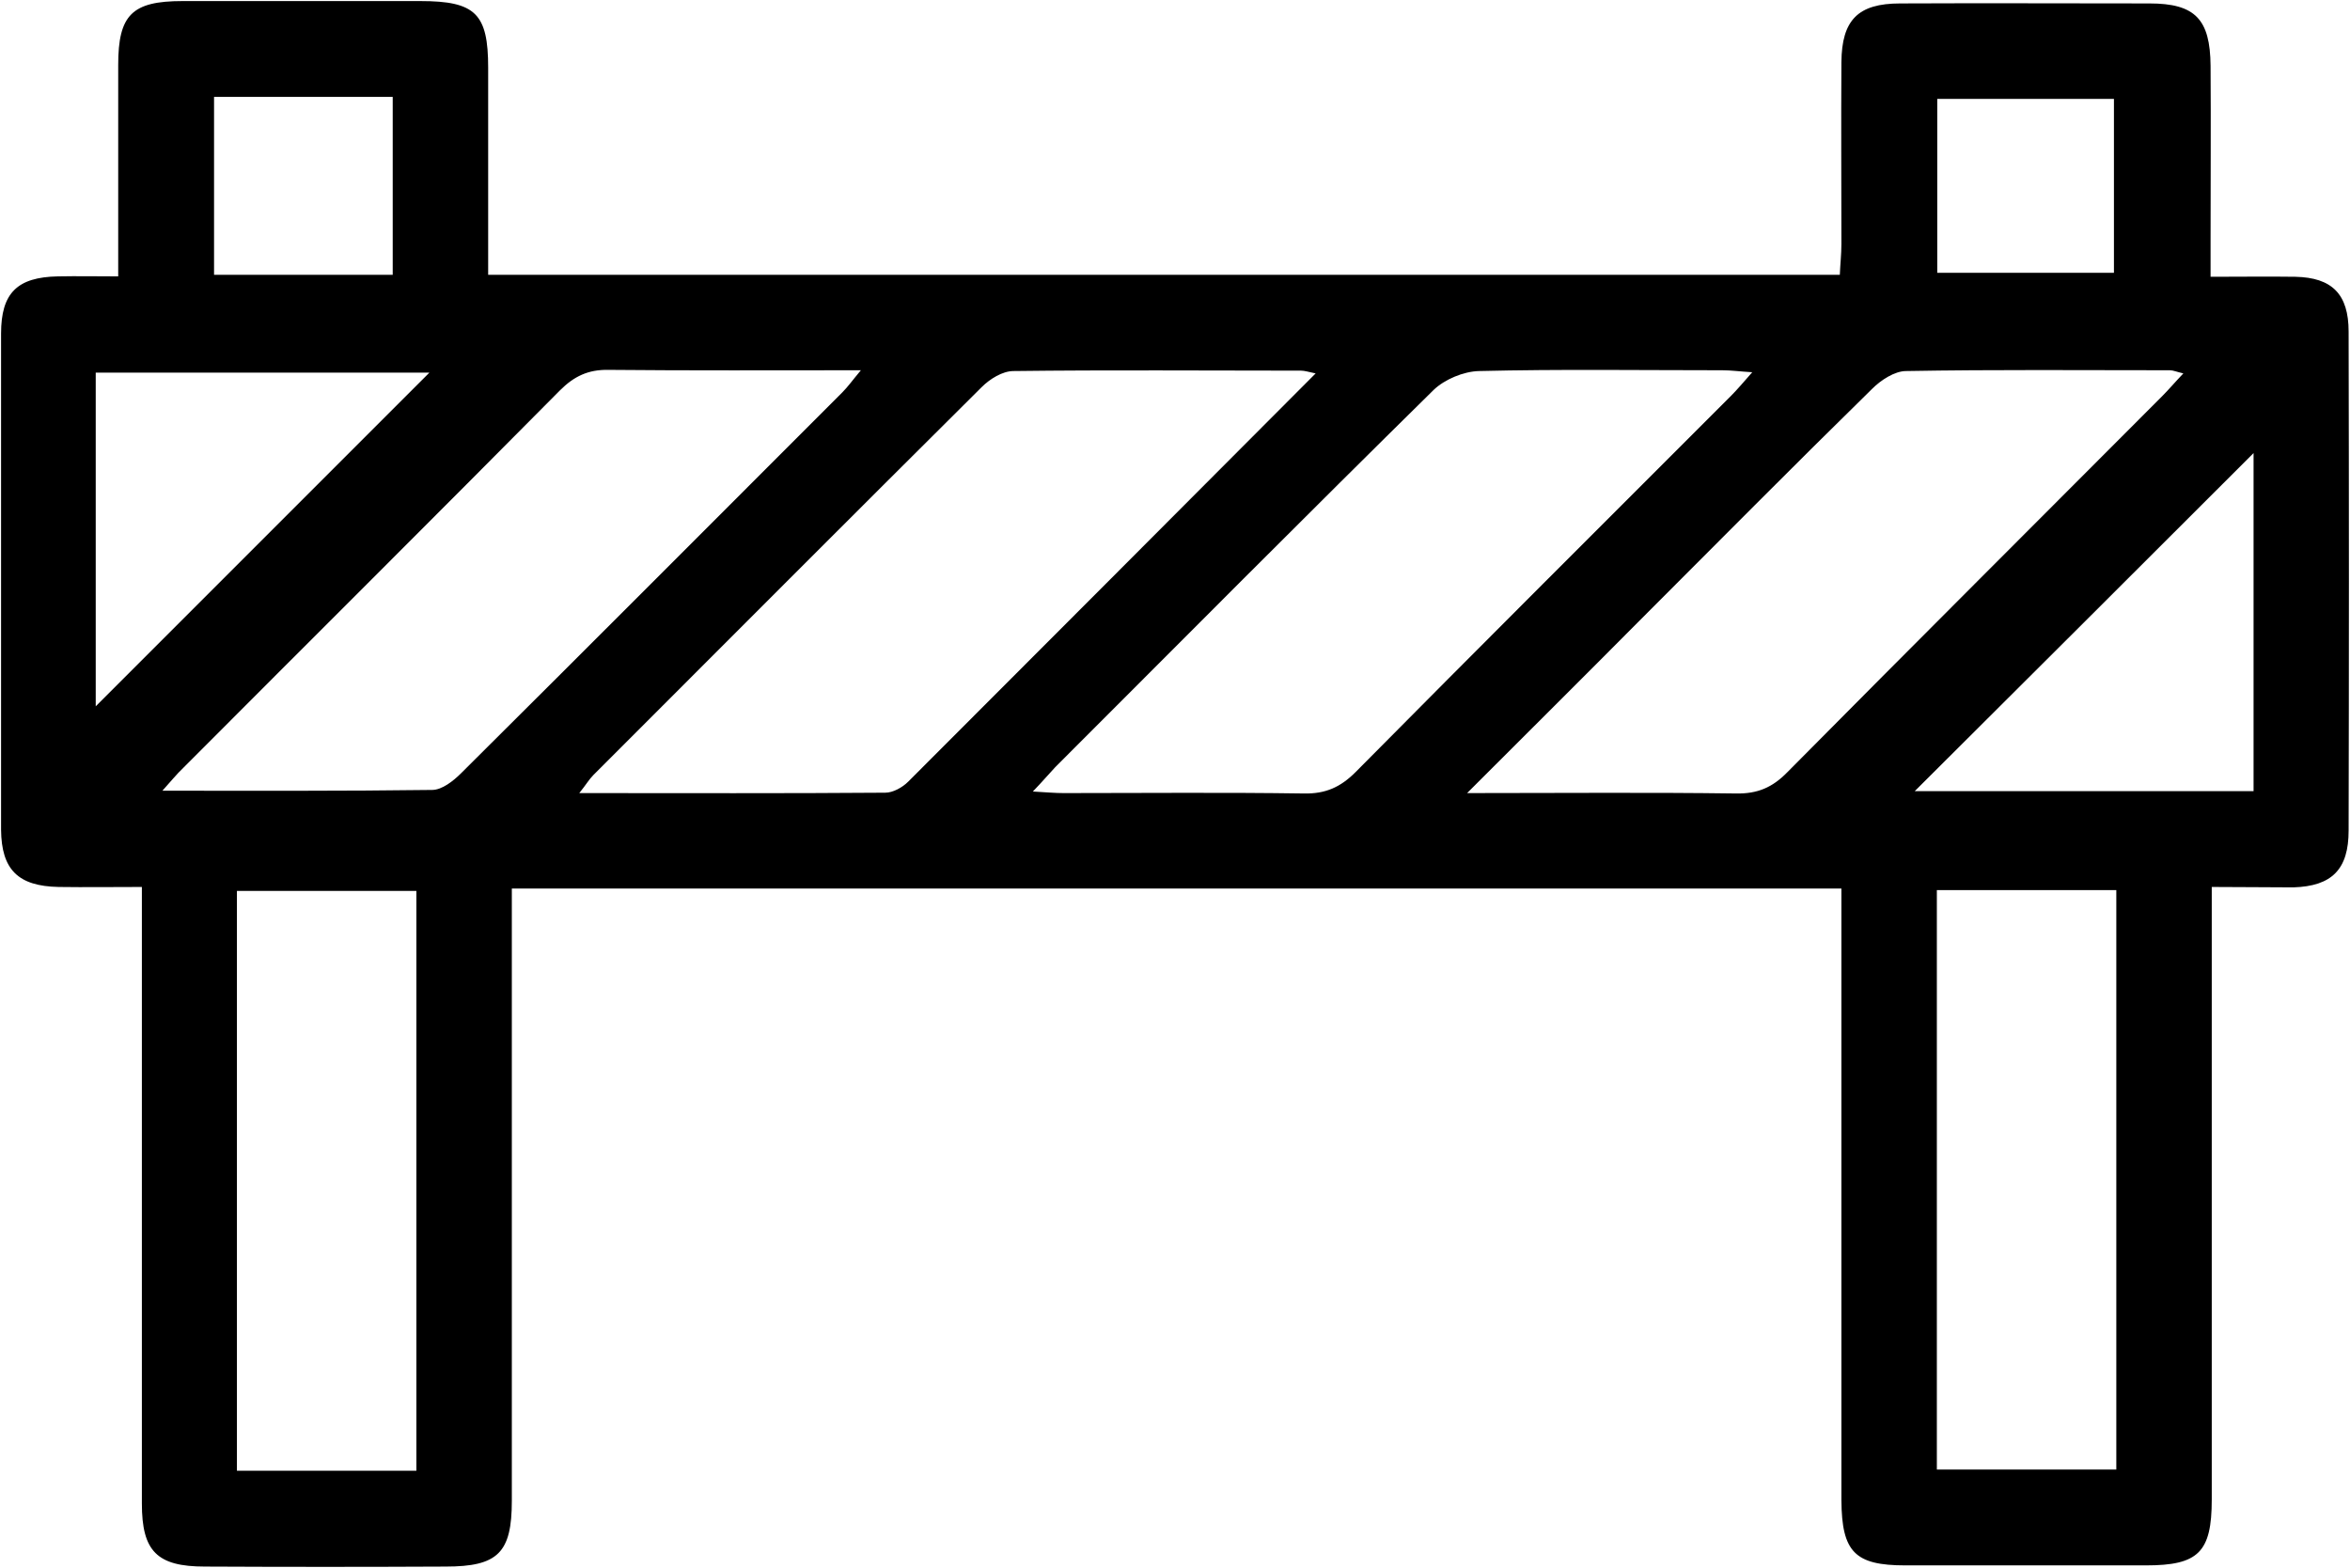<svg xmlns="http://www.w3.org/2000/svg" xmlns:xlink="http://www.w3.org/1999/xlink" version="1.1" id="Capa_1" x="0px" y="0px" style="enable-background:new 0 0 1200 1200;" xml:space="preserve" viewBox="295.63 414.73 595.82 397.52">

<g id="uBOgtt.tif">
	<g>
		<path class="st0" d="M856.4,639.6c0,17.7,0,34,0,50.4c0,35,0,69.9,0,104.9c0,13.4-3.4,16.7-16.7,16.7c-20.3,0-40.7,0-61,0    c-12.8,0-16.1-3.4-16.2-16.5c0-48.6,0-97.2,0-145.8c0-2.9,0-5.9,0-9.3c-112.5,0-224.3,0-337.1,0c0,2.8,0,5.7,0,8.6    c0,48.9,0,97.7,0,146.6c0,13.2-3.5,16.7-16.8,16.7c-20.3,0.1-40.7,0.1-61,0c-12.2,0-16-3.9-16-16c0-49.1,0-98.2,0-147.3    c0-2.7,0-5.4,0-9c-7.4,0-14.3,0.1-21.1,0c-10.3-0.2-14.5-4.4-14.6-14.5c0-41.9,0-83.8,0-125.8c0-10.3,4.1-14.3,14.4-14.5    c4.9-0.1,9.8,0,15.3,0c0-18.5,0-36,0-53.6c0-12.7,3.5-16.2,16.3-16.2c20.1,0,40.2,0,60.3,0c14,0,17.2,3.2,17.2,16.9    c0,17.3,0,34.6,0,52.5c114.3,0,228,0,342.7,0c0.1-2.6,0.4-5.2,0.4-7.8c0-15.4-0.1-30.8,0-46.1c0.1-10.7,4.2-14.9,14.9-14.9    c21.1-0.1,42.2,0,63.2,0c11.6,0,15.4,4,15.5,15.8c0.1,14.9,0,29.8,0,44.6c0,2.7,0,5.3,0,8.9c7.8,0,14.6-0.1,21.5,0    c9.3,0.2,13.5,4.4,13.5,13.9c0.1,42.2,0.1,84.3,0,126.5c0,9.8-4.2,14.1-14,14.4C870.6,639.7,863.9,639.6,856.4,639.6z     M629.2,509.4c-1.9-0.4-2.8-0.7-3.7-0.7c-24.3,0-48.6-0.2-72.9,0.1c-2.8,0-6,2-8.1,4.1c-32.9,32.7-65.6,65.5-98.4,98.3    c-1.1,1.1-1.9,2.5-3.6,4.6c26.7,0,52.2,0.1,77.6-0.1c1.9,0,4.3-1.3,5.8-2.8C560.1,578.7,594.2,544.5,629.2,509.4z M557.5,615.4    c3.5,0.2,5.6,0.4,7.8,0.4c20.3,0,40.7-0.2,61,0.1c5.4,0.1,9.2-1.6,13-5.4c31.6-31.9,63.4-63.6,95.1-95.3c1.7-1.7,3.2-3.5,5.5-6.1    c-3.3-0.2-5.4-0.5-7.6-0.5c-20.6,0-41.2-0.3-61.7,0.2c-3.9,0.1-8.7,2.1-11.5,4.8c-32.2,31.7-64,63.7-95.9,95.6    C561.6,610.9,560.1,612.7,557.5,615.4z M667.6,615.8c24.3,0,46.3-0.2,68.2,0.1c5.4,0.1,9.2-1.5,13-5.4    c31.6-31.9,63.3-63.5,95-95.3c1.7-1.7,3.2-3.5,5.4-5.8c-1.7-0.4-2.6-0.8-3.4-0.8c-22.3,0-44.6-0.2-66.9,0.2    c-2.9,0-6.4,2.3-8.6,4.5c-20,19.6-39.7,39.5-59.5,59.3C697,586.5,683.1,600.3,667.6,615.8z M336.8,615.2c23.5,0,45.9,0.1,68.4-0.2    c2.5,0,5.4-2.3,7.3-4.2c32.3-32.1,64.5-64.4,96.7-96.6c1.4-1.4,2.6-3.1,4.7-5.6c-22.4,0-43.2,0.1-64-0.1    c-5.1-0.1-8.7,1.6-12.3,5.2c-31.7,32-63.7,63.8-95.5,95.7C340.4,611,338.9,612.9,336.8,615.2z M401.2,640.6c-15.7,0-30.7,0-45.5,0    c0,49.3,0,98,0,147c15.3,0,30.2,0,45.5,0C401.2,738.3,401.2,689.6,401.2,640.6z M832.2,640.4c-15.5,0-30.3,0-45.5,0    c0,49.1,0,97.8,0,146.9c15.3,0,30.3,0,45.5,0C832.2,738.1,832.2,689.6,832.2,640.4z M867,529.6c-28.1,28.1-57.1,57-85.9,85.7    c27.7,0,56.6,0,85.9,0C867,585.8,867,556.7,867,529.6z M319.9,593.8c28-28,56.9-56.9,84.6-84.6c-26.6,0-55.5,0-84.6,0    C319.9,538.5,319.9,567.2,319.9,593.8z M395.2,484.4c0-15.4,0-30.1,0-45.1c-15.3,0-30.3,0-45.3,0c0,15.2,0,30,0,45.1    C365,484.4,379.7,484.4,395.2,484.4z M786.8,483.9c15.4,0,30.2,0,44.8,0c0-15.3,0-29.7,0-44.1c-15.4,0-30.1,0-44.8,0    C786.8,454.9,786.8,469.4,786.8,483.9z"/>
	</g>
</g>
</svg>